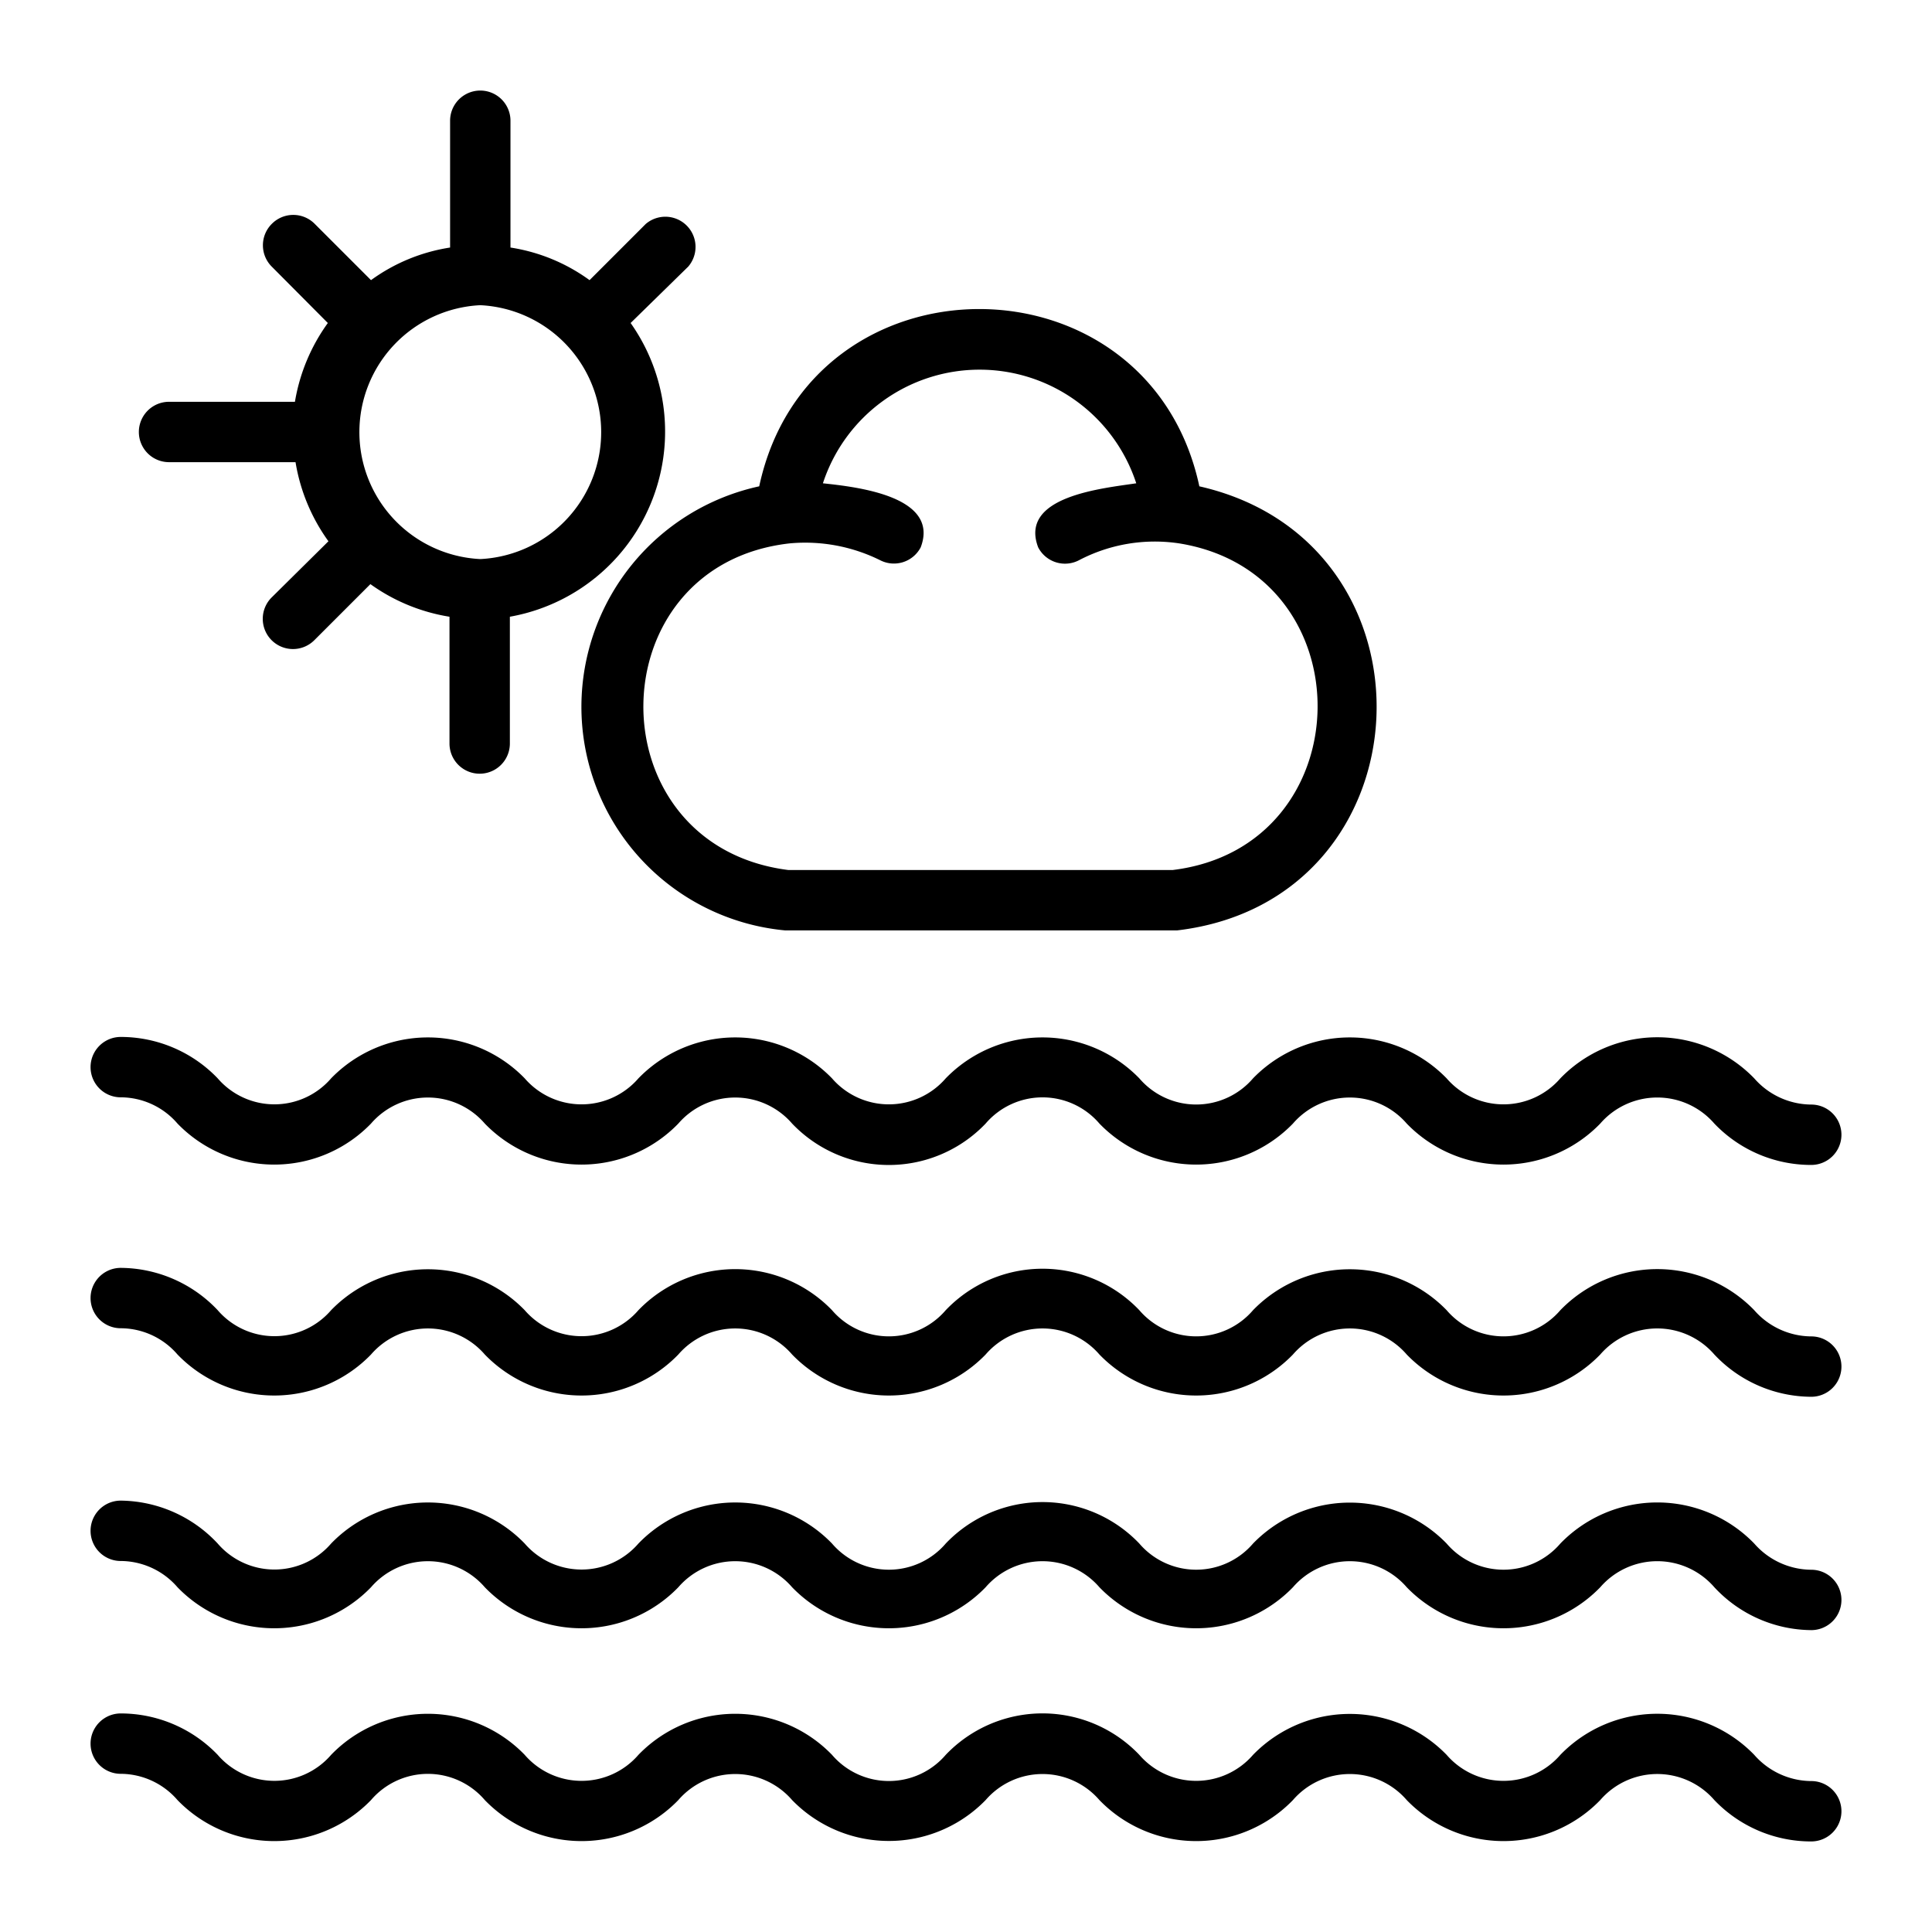 <?xml version="1.0" encoding="UTF-8" standalone="no"?> <svg xmlns="http://www.w3.org/2000/svg" viewBox="0 0 64 64"><g id="Layer_19" data-name="Layer 19"><path d="M4,36.35a2.49,2.49,0,0,1,1.88.87,4.46,4.46,0,0,0,6.41,0,2.49,2.49,0,0,1,3.77,0,4.46,4.46,0,0,0,6.41,0,2.49,2.49,0,0,1,3.77,0,4.43,4.43,0,0,0,6.41,0,2.48,2.48,0,0,1,3.77,0,4.46,4.46,0,0,0,6.41,0,2.49,2.49,0,0,1,3.77,0,4.46,4.46,0,0,0,6.41,0,2.5,2.5,0,0,1,3.78,0A4.43,4.43,0,0,0,60,38.59a1,1,0,0,0,0-2,2.53,2.53,0,0,1-1.89-.87,4.47,4.47,0,0,0-6.42,0,2.49,2.49,0,0,1-3.77,0,4.47,4.47,0,0,0-6.41,0,2.48,2.48,0,0,1-3.77,0,4.47,4.47,0,0,0-6.41,0,2.49,2.49,0,0,1-3.77,0,4.47,4.47,0,0,0-6.41,0,2.49,2.49,0,0,1-3.77,0,4.47,4.47,0,0,0-6.41,0,2.48,2.48,0,0,1-3.76,0A4.45,4.45,0,0,0,4,34.35,1,1,0,0,0,4,36.35Z"/><path d="M60,44.27a2.53,2.53,0,0,1-1.89-.87,4.47,4.47,0,0,0-6.42,0,2.48,2.48,0,0,1-3.77,0,4.47,4.47,0,0,0-6.41,0,2.48,2.48,0,0,1-3.77,0,4.43,4.43,0,0,0-6.41,0,2.48,2.48,0,0,1-3.77,0,4.46,4.46,0,0,0-6.41,0,2.49,2.49,0,0,1-3.77,0,4.47,4.47,0,0,0-6.41,0,2.48,2.48,0,0,1-3.76,0A4.45,4.45,0,0,0,4,42a1,1,0,0,0,0,2,2.49,2.49,0,0,1,1.88.87,4.46,4.46,0,0,0,6.41,0,2.49,2.49,0,0,1,3.77,0,4.46,4.46,0,0,0,6.41,0,2.49,2.49,0,0,1,3.77,0,4.46,4.46,0,0,0,6.41,0,2.49,2.49,0,0,1,3.77,0,4.46,4.46,0,0,0,6.41,0,2.49,2.49,0,0,1,3.77,0,4.46,4.46,0,0,0,6.41,0,2.5,2.5,0,0,1,3.78,0A4.43,4.43,0,0,0,60,46.27,1,1,0,0,0,60,44.27Z"/><path d="M60,52a2.53,2.53,0,0,1-1.89-.87,4.47,4.47,0,0,0-6.42,0,2.48,2.48,0,0,1-3.77,0,4.47,4.47,0,0,0-6.41,0,2.48,2.48,0,0,1-3.77,0,4.43,4.43,0,0,0-6.41,0,2.48,2.48,0,0,1-3.77,0,4.46,4.46,0,0,0-6.41,0,2.49,2.49,0,0,1-3.77,0,4.46,4.46,0,0,0-6.41,0,2.48,2.48,0,0,1-3.76,0A4.45,4.45,0,0,0,4,49.71a1,1,0,0,0,0,2,2.5,2.5,0,0,1,1.88.87,4.46,4.46,0,0,0,6.41,0,2.49,2.49,0,0,1,3.77,0,4.46,4.46,0,0,0,6.41,0,2.49,2.49,0,0,1,3.77,0,4.46,4.46,0,0,0,6.41,0,2.49,2.49,0,0,1,3.77,0,4.46,4.46,0,0,0,6.41,0,2.49,2.49,0,0,1,3.77,0,4.46,4.46,0,0,0,6.41,0,2.5,2.5,0,0,1,3.78,0A4.43,4.43,0,0,0,60,54,1,1,0,0,0,60,52Z"/><path d="M60,59a2.53,2.53,0,0,1-1.89-.87,4.47,4.47,0,0,0-6.42,0,2.49,2.49,0,0,1-3.77,0,4.47,4.47,0,0,0-6.41,0,2.49,2.49,0,0,1-3.77,0,4.43,4.43,0,0,0-6.41,0,2.48,2.48,0,0,1-3.77,0,4.46,4.46,0,0,0-6.41,0,2.49,2.49,0,0,1-3.77,0,4.46,4.46,0,0,0-6.41,0,2.48,2.48,0,0,1-3.76,0A4.45,4.45,0,0,0,4,56.76a1,1,0,0,0,0,2,2.5,2.5,0,0,1,1.88.87,4.46,4.46,0,0,0,6.41,0,2.48,2.48,0,0,1,3.77,0,4.46,4.46,0,0,0,6.41,0,2.49,2.49,0,0,1,3.77,0,4.47,4.47,0,0,0,6.41,0,2.49,2.49,0,0,1,3.77,0,4.46,4.46,0,0,0,6.41,0,2.49,2.49,0,0,1,3.77,0,4.46,4.46,0,0,0,6.41,0,2.5,2.5,0,0,1,3.78,0A4.43,4.43,0,0,0,60,61,1,1,0,0,0,60,59Z"/><path d="M5.6,15.31H9.79a6.17,6.17,0,0,0,1.09,2.62L9,19.79a1,1,0,0,0,1.41,1.42l1.86-1.86a6.16,6.16,0,0,0,2.62,1.08v4.2a1,1,0,0,0,2,0v-4.2a6.23,6.23,0,0,0,4-9.73L22.8,8.83a1,1,0,0,0-1.41-1.41L19.53,9.28A6,6,0,0,0,16.91,8.2V4a1,1,0,0,0-2,0V8.2a6,6,0,0,0-2.62,1.08L10.43,7.42A1,1,0,0,0,9,7.42,1,1,0,0,0,9,8.83l1.86,1.87a6.18,6.18,0,0,0-1.09,2.61H5.6A1,1,0,0,0,5.6,15.31Zm10.31,3.21a4.21,4.21,0,0,1,0-8.41A4.21,4.21,0,0,1,15.91,18.52Z"/><path d="M19.26,23.4A7.44,7.44,0,0,0,26,30.82c.22,0,12.79,0,13,0,8.41-1,8.93-12.85.73-14.71-1.68-7.83-12.9-7.83-14.58,0A7.48,7.48,0,0,0,19.26,23.4ZM26.16,18a5.59,5.59,0,0,1,3,.56,1,1,0,0,0,1.34-.43c.64-1.69-2.11-2-3.24-2.12a5.46,5.46,0,0,1,10.38,0c-1.13.17-3.89.43-3.25,2.12a1,1,0,0,0,1.35.43A5.41,5.41,0,0,1,39.06,18c6.22,1,6.08,10.05-.21,10.82H26.11C19.67,28,19.74,18.72,26.16,18Z"/></g></svg>